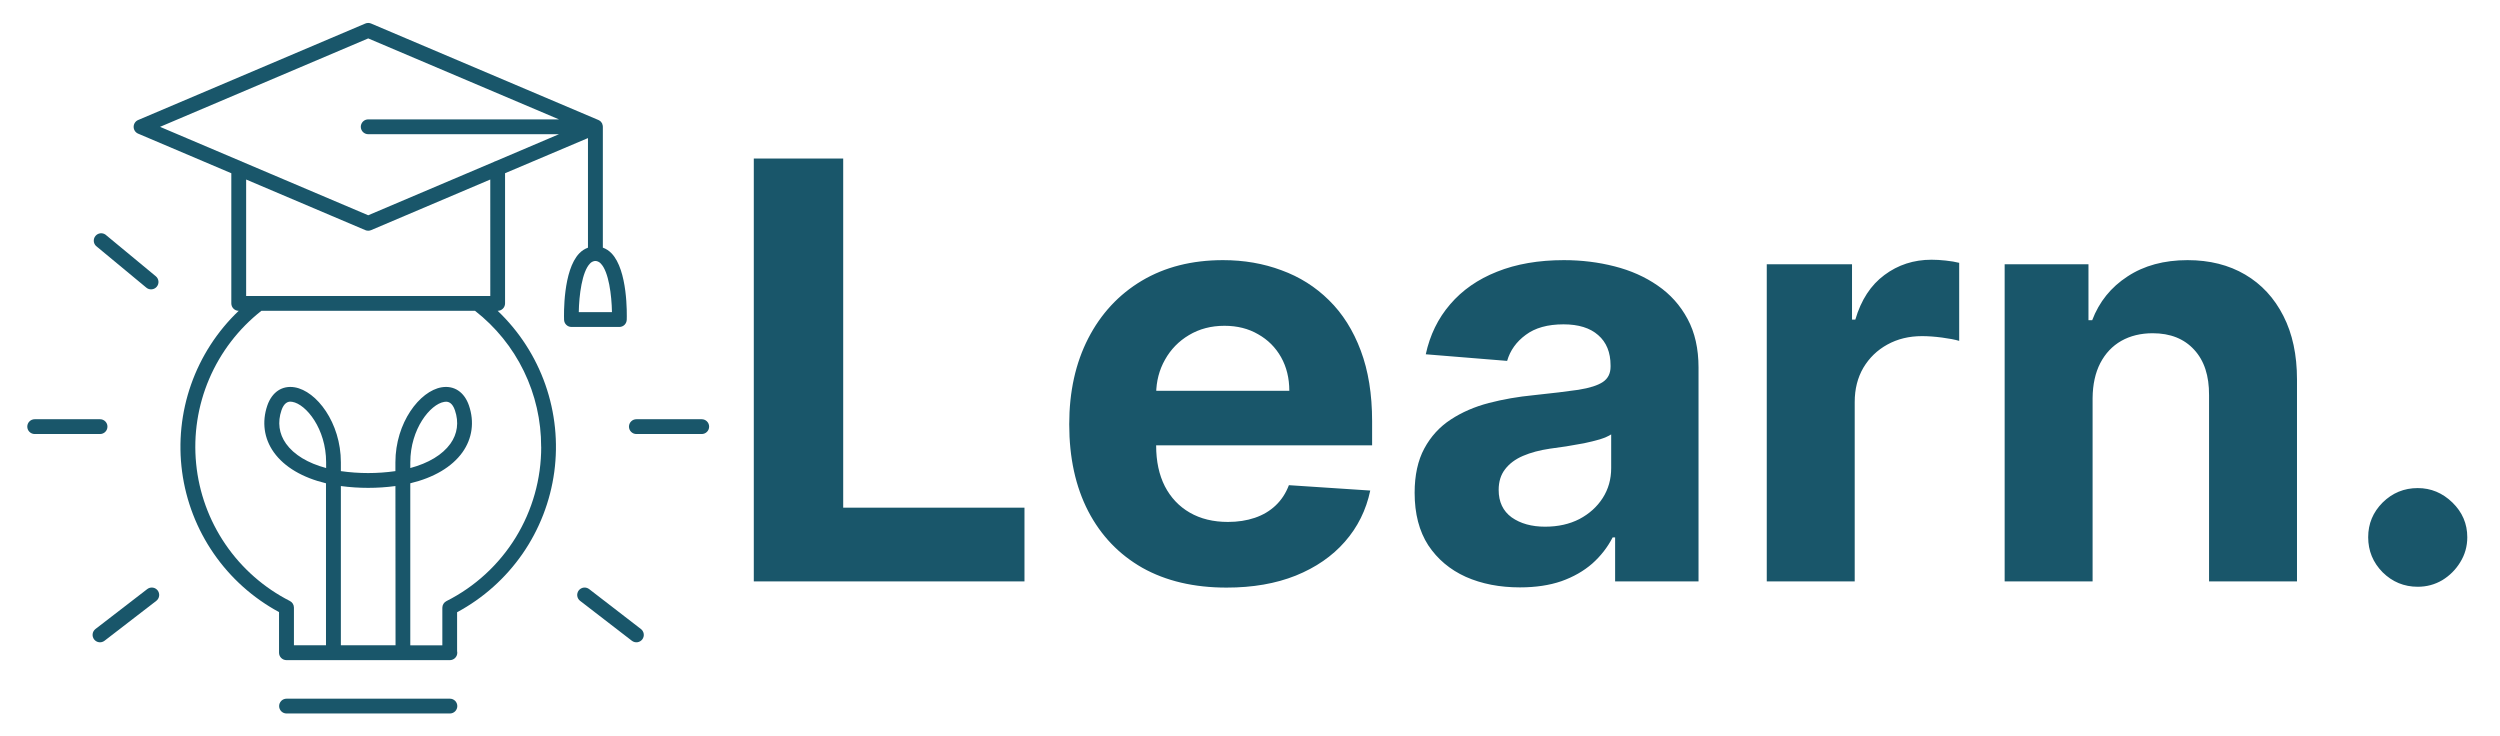 <svg width="129" height="38" viewBox="0 0 129 38" fill="none" xmlns="http://www.w3.org/2000/svg">
<path d="M38.896 30V8.182H43.509V26.197H52.863V30H38.896ZM63.29 30.32C61.607 30.32 60.158 29.979 58.943 29.297C57.736 28.608 56.806 27.635 56.152 26.378C55.499 25.114 55.172 23.619 55.172 21.893C55.172 20.209 55.499 18.732 56.152 17.461C56.806 16.19 57.725 15.199 58.911 14.489C60.105 13.778 61.504 13.423 63.109 13.423C64.188 13.423 65.193 13.597 66.124 13.945C67.061 14.286 67.878 14.801 68.574 15.49C69.277 16.179 69.824 17.046 70.215 18.09C70.605 19.126 70.801 20.341 70.801 21.733V22.979H56.983V20.167H66.529C66.529 19.514 66.386 18.935 66.103 18.43C65.818 17.926 65.424 17.532 64.92 17.248C64.423 16.957 63.844 16.811 63.183 16.811C62.495 16.811 61.884 16.971 61.351 17.291C60.825 17.603 60.413 18.026 60.115 18.558C59.817 19.084 59.664 19.67 59.657 20.316V22.99C59.657 23.8 59.806 24.499 60.105 25.089C60.41 25.678 60.84 26.133 61.394 26.452C61.948 26.772 62.605 26.932 63.364 26.932C63.869 26.932 64.33 26.861 64.749 26.719C65.168 26.577 65.527 26.364 65.826 26.079C66.124 25.796 66.351 25.447 66.507 25.035L70.705 25.312C70.492 26.321 70.055 27.202 69.394 27.954C68.741 28.7 67.896 29.283 66.859 29.702C65.829 30.114 64.639 30.32 63.29 30.32ZM78.428 30.309C77.384 30.309 76.454 30.128 75.637 29.766C74.82 29.396 74.174 28.853 73.698 28.136C73.23 27.411 72.995 26.509 72.995 25.43C72.995 24.521 73.162 23.757 73.496 23.139C73.83 22.521 74.284 22.024 74.86 21.648C75.435 21.271 76.088 20.987 76.82 20.796C77.558 20.604 78.333 20.469 79.142 20.391C80.094 20.291 80.861 20.199 81.443 20.114C82.026 20.021 82.448 19.886 82.711 19.709C82.974 19.531 83.105 19.268 83.105 18.921V18.857C83.105 18.182 82.892 17.66 82.466 17.291C82.047 16.921 81.451 16.736 80.676 16.736C79.86 16.736 79.21 16.918 78.727 17.28C78.244 17.635 77.924 18.082 77.768 18.622L73.57 18.281C73.784 17.287 74.203 16.428 74.828 15.703C75.453 14.972 76.259 14.411 77.246 14.02C78.24 13.622 79.391 13.423 80.698 13.423C81.607 13.423 82.477 13.53 83.308 13.743C84.146 13.956 84.888 14.286 85.534 14.734C86.188 15.181 86.703 15.756 87.079 16.459C87.455 17.155 87.644 17.99 87.644 18.963V30H83.34V27.731H83.212C82.949 28.242 82.597 28.693 82.157 29.084C81.717 29.467 81.188 29.769 80.57 29.989C79.952 30.202 79.238 30.309 78.428 30.309ZM79.728 27.177C80.396 27.177 80.985 27.046 81.497 26.783C82.008 26.513 82.409 26.151 82.701 25.696C82.992 25.241 83.137 24.727 83.137 24.151V22.415C82.995 22.507 82.8 22.592 82.551 22.671C82.31 22.741 82.036 22.809 81.731 22.873C81.426 22.93 81.12 22.983 80.815 23.033C80.509 23.075 80.232 23.114 79.984 23.15C79.451 23.228 78.986 23.352 78.588 23.523C78.191 23.693 77.882 23.924 77.661 24.215C77.441 24.499 77.331 24.854 77.331 25.28C77.331 25.898 77.555 26.371 78.002 26.697C78.457 27.017 79.032 27.177 79.728 27.177ZM91.165 30V13.636H95.564V16.491H95.735C96.033 15.476 96.534 14.709 97.237 14.19C97.94 13.665 98.75 13.402 99.666 13.402C99.893 13.402 100.138 13.416 100.401 13.445C100.664 13.473 100.895 13.512 101.094 13.562V17.589C100.881 17.525 100.586 17.468 100.209 17.418C99.833 17.369 99.489 17.344 99.176 17.344C98.508 17.344 97.912 17.489 97.386 17.78C96.868 18.065 96.456 18.462 96.15 18.974C95.852 19.485 95.703 20.075 95.703 20.742V30H91.165ZM107.978 20.54V30H103.44V13.636H107.765V16.523H107.957C108.319 15.572 108.926 14.819 109.779 14.265C110.631 13.704 111.664 13.423 112.879 13.423C114.015 13.423 115.006 13.672 115.851 14.169C116.696 14.666 117.353 15.376 117.822 16.3C118.291 17.216 118.525 18.31 118.525 19.581V30H113.987V20.391C113.994 19.389 113.738 18.608 113.22 18.047C112.701 17.479 111.988 17.195 111.078 17.195C110.468 17.195 109.928 17.326 109.459 17.589C108.998 17.852 108.635 18.235 108.373 18.739C108.117 19.236 107.985 19.837 107.978 20.54ZM124.755 30.277C124.052 30.277 123.448 30.028 122.944 29.531C122.447 29.027 122.198 28.423 122.198 27.72C122.198 27.024 122.447 26.428 122.944 25.93C123.448 25.433 124.052 25.185 124.755 25.185C125.437 25.185 126.033 25.433 126.545 25.93C127.056 26.428 127.312 27.024 127.312 27.72C127.312 28.189 127.191 28.619 126.949 29.009C126.715 29.393 126.406 29.702 126.023 29.936C125.639 30.163 125.216 30.277 124.755 30.277Z" fill="#19566A"/>
<path d="M23.215 36.052H14.786C14.684 36.052 14.587 36.092 14.515 36.164C14.444 36.235 14.403 36.333 14.403 36.434C14.403 36.535 14.444 36.633 14.515 36.704C14.587 36.776 14.684 36.816 14.786 36.816H23.215C23.316 36.816 23.413 36.776 23.485 36.704C23.556 36.633 23.597 36.535 23.597 36.434C23.597 36.333 23.556 36.235 23.485 36.164C23.413 36.092 23.316 36.052 23.215 36.052Z" fill="#19566A"/>
<path d="M5.544 22.014C5.545 21.964 5.535 21.914 5.516 21.868C5.496 21.821 5.468 21.779 5.433 21.744C5.397 21.708 5.355 21.68 5.309 21.661C5.262 21.642 5.212 21.632 5.162 21.632H1.79C1.689 21.632 1.592 21.672 1.52 21.744C1.448 21.815 1.408 21.913 1.408 22.014C1.408 22.115 1.448 22.213 1.52 22.284C1.592 22.356 1.689 22.396 1.79 22.396H5.162C5.212 22.396 5.262 22.386 5.308 22.367C5.355 22.348 5.397 22.32 5.432 22.284C5.468 22.249 5.496 22.207 5.515 22.16C5.535 22.114 5.544 22.064 5.544 22.014Z" fill="#19566A"/>
<path d="M7.598 30.397L4.926 32.457C4.846 32.519 4.793 32.611 4.78 32.711C4.768 32.812 4.795 32.914 4.857 32.994C4.919 33.074 5.01 33.127 5.111 33.14C5.212 33.153 5.313 33.125 5.394 33.063L8.066 31.003C8.146 30.941 8.198 30.849 8.211 30.749C8.224 30.648 8.197 30.546 8.135 30.466C8.073 30.386 7.981 30.333 7.881 30.32C7.78 30.308 7.678 30.335 7.598 30.397Z" fill="#19566A"/>
<path d="M4.954 12.691L7.552 14.844C7.59 14.876 7.635 14.9 7.683 14.915C7.731 14.929 7.781 14.935 7.831 14.93C7.881 14.925 7.93 14.911 7.974 14.887C8.019 14.864 8.058 14.832 8.09 14.793C8.122 14.754 8.146 14.71 8.161 14.662C8.176 14.614 8.181 14.563 8.176 14.513C8.171 14.463 8.157 14.415 8.133 14.37C8.11 14.326 8.078 14.287 8.039 14.255L5.442 12.106C5.363 12.05 5.266 12.027 5.171 12.039C5.076 12.052 4.989 12.1 4.927 12.174C4.866 12.247 4.834 12.342 4.839 12.438C4.844 12.534 4.885 12.624 4.954 12.691Z" fill="#19566A"/>
<path d="M36.209 21.632H32.837C32.736 21.632 32.639 21.672 32.567 21.744C32.495 21.815 32.455 21.913 32.455 22.014C32.455 22.115 32.495 22.213 32.567 22.284C32.639 22.356 32.736 22.396 32.837 22.396H36.209C36.31 22.396 36.408 22.356 36.479 22.284C36.551 22.213 36.591 22.115 36.591 22.014C36.591 21.913 36.551 21.815 36.479 21.744C36.408 21.672 36.31 21.632 36.209 21.632Z" fill="#19566A"/>
<path d="M33.071 32.457L30.4 30.397C30.36 30.366 30.314 30.344 30.266 30.331C30.217 30.317 30.167 30.314 30.117 30.32C30.067 30.327 30.019 30.343 29.976 30.368C29.932 30.393 29.894 30.426 29.863 30.466C29.832 30.506 29.81 30.551 29.797 30.6C29.783 30.648 29.78 30.699 29.786 30.749C29.793 30.799 29.809 30.846 29.834 30.89C29.859 30.934 29.892 30.972 29.932 31.003L32.604 33.063C32.644 33.094 32.689 33.116 32.737 33.129C32.786 33.142 32.837 33.146 32.886 33.14C32.936 33.133 32.984 33.117 33.028 33.092C33.072 33.067 33.11 33.034 33.141 32.994C33.171 32.954 33.194 32.909 33.207 32.86C33.22 32.812 33.224 32.761 33.217 32.711C33.211 32.661 33.194 32.613 33.169 32.57C33.145 32.526 33.111 32.488 33.071 32.457Z" fill="#19566A"/>
<path d="M32.34 16.498C32.348 16.239 32.399 13.943 31.552 13.068C31.428 12.939 31.276 12.84 31.107 12.778V6.544C31.107 6.527 31.105 6.51 31.102 6.493C31.103 6.489 31.103 6.485 31.102 6.482C31.097 6.448 31.087 6.415 31.073 6.384C31.073 6.382 31.073 6.379 31.073 6.377C31.058 6.346 31.039 6.318 31.016 6.292L31.01 6.286C30.999 6.273 30.987 6.262 30.975 6.251C30.962 6.241 30.948 6.231 30.933 6.222L30.924 6.216C30.909 6.207 30.894 6.199 30.878 6.192L19.148 1.214C19.101 1.195 19.05 1.184 19 1.184C18.949 1.184 18.898 1.195 18.851 1.214L7.128 6.193C7.059 6.222 7 6.271 6.959 6.334C6.918 6.396 6.896 6.47 6.896 6.545C6.896 6.62 6.918 6.693 6.959 6.756C7 6.818 7.059 6.867 7.128 6.896L11.936 8.939V15.656C11.936 15.706 11.946 15.755 11.965 15.802C11.984 15.848 12.012 15.89 12.048 15.926C12.083 15.961 12.125 15.99 12.171 16.009C12.218 16.028 12.268 16.038 12.318 16.038C11.21 17.093 10.368 18.396 9.86 19.839C9.352 21.282 9.194 22.825 9.396 24.341C9.599 25.857 10.158 27.304 11.028 28.563C11.897 29.822 13.052 30.857 14.398 31.584V33.681C14.398 33.782 14.438 33.879 14.51 33.95C14.582 34.022 14.679 34.062 14.78 34.063H23.214C23.264 34.063 23.314 34.053 23.36 34.033C23.407 34.014 23.449 33.986 23.484 33.95C23.52 33.915 23.548 33.873 23.567 33.826C23.586 33.78 23.596 33.73 23.596 33.68C23.596 33.651 23.593 33.623 23.586 33.595V31.591C24.935 30.866 26.092 29.831 26.964 28.573C27.835 27.314 28.396 25.866 28.601 24.349C28.805 22.831 28.646 21.287 28.139 19.842C27.631 18.398 26.788 17.094 25.679 16.038C25.729 16.038 25.779 16.028 25.825 16.009C25.872 15.99 25.914 15.961 25.949 15.926C25.985 15.89 26.013 15.848 26.032 15.802C26.051 15.755 26.061 15.706 26.061 15.656V8.938L30.339 7.125V12.78C30.17 12.842 30.017 12.941 29.893 13.071C29.047 13.945 29.097 16.241 29.106 16.5C29.109 16.6 29.15 16.694 29.222 16.763C29.293 16.833 29.389 16.871 29.488 16.871H31.96C32.06 16.871 32.155 16.831 32.226 16.762C32.296 16.692 32.337 16.597 32.34 16.498ZM19 1.982L28.843 6.16H19C18.898 6.16 18.801 6.2 18.729 6.272C18.658 6.344 18.617 6.441 18.617 6.542C18.617 6.644 18.658 6.741 18.729 6.813C18.801 6.884 18.898 6.925 19 6.925H28.843L25.585 8.312C25.548 8.322 25.513 8.336 25.481 8.356L19 11.108L12.518 8.355C12.486 8.335 12.451 8.32 12.414 8.31L8.258 6.545L19 1.982ZM16.828 24.151C15.888 23.898 15.171 23.469 14.759 22.893C14.395 22.383 14.314 21.787 14.524 21.17C14.655 20.789 14.851 20.725 14.983 20.725C15.016 20.725 15.05 20.729 15.082 20.735C15.794 20.853 16.828 22.127 16.828 23.852V24.151ZM20.41 33.297H17.589V25.08C18.523 25.205 19.47 25.205 20.404 25.08L20.41 33.297ZM27.926 23.055C27.93 24.706 27.475 26.325 26.611 27.732C25.747 29.138 24.508 30.276 23.034 31.018C22.971 31.05 22.918 31.099 22.881 31.159C22.844 31.22 22.825 31.289 22.825 31.36V33.299H21.171V24.938C22.381 24.647 23.32 24.098 23.862 23.34C24.369 22.629 24.488 21.772 24.198 20.924C23.96 20.229 23.433 19.877 22.788 19.985C21.66 20.173 20.403 21.809 20.403 23.857V24.31C19.47 24.443 18.522 24.443 17.589 24.31V23.857C17.589 21.809 16.332 20.173 15.204 19.985C14.56 19.878 14.035 20.229 13.794 20.924C13.504 21.772 13.623 22.631 14.131 23.34C14.673 24.098 15.611 24.647 16.821 24.938V33.297H15.167V31.352C15.167 31.281 15.148 31.212 15.111 31.152C15.074 31.091 15.021 31.043 14.958 31.011C13.622 30.331 12.478 29.326 11.633 28.088C10.787 26.85 10.267 25.419 10.121 23.927C9.974 22.435 10.206 20.93 10.794 19.552C11.383 18.173 12.309 16.964 13.488 16.038H24.512C25.578 16.87 26.44 17.934 27.031 19.151C27.622 20.366 27.927 21.702 27.923 23.054L27.926 23.055ZM21.172 24.152V23.855C21.172 22.13 22.206 20.856 22.918 20.738C22.95 20.732 22.984 20.728 23.017 20.728C23.149 20.728 23.345 20.789 23.475 21.173C23.686 21.79 23.605 22.386 23.24 22.896C22.828 23.469 22.111 23.898 21.171 24.151L21.172 24.152ZM25.299 15.275H12.701V9.263L18.851 11.875C18.898 11.895 18.949 11.905 19 11.905C19.051 11.905 19.101 11.895 19.148 11.875L25.298 9.263L25.299 15.275ZM29.865 16.105C29.88 15.235 30.032 14.022 30.44 13.602C30.502 13.531 30.588 13.484 30.682 13.469H30.721H30.761C30.855 13.484 30.94 13.531 31.003 13.602C31.41 14.022 31.563 15.235 31.577 16.105H29.865Z" fill="#19566A"/>
</svg>
